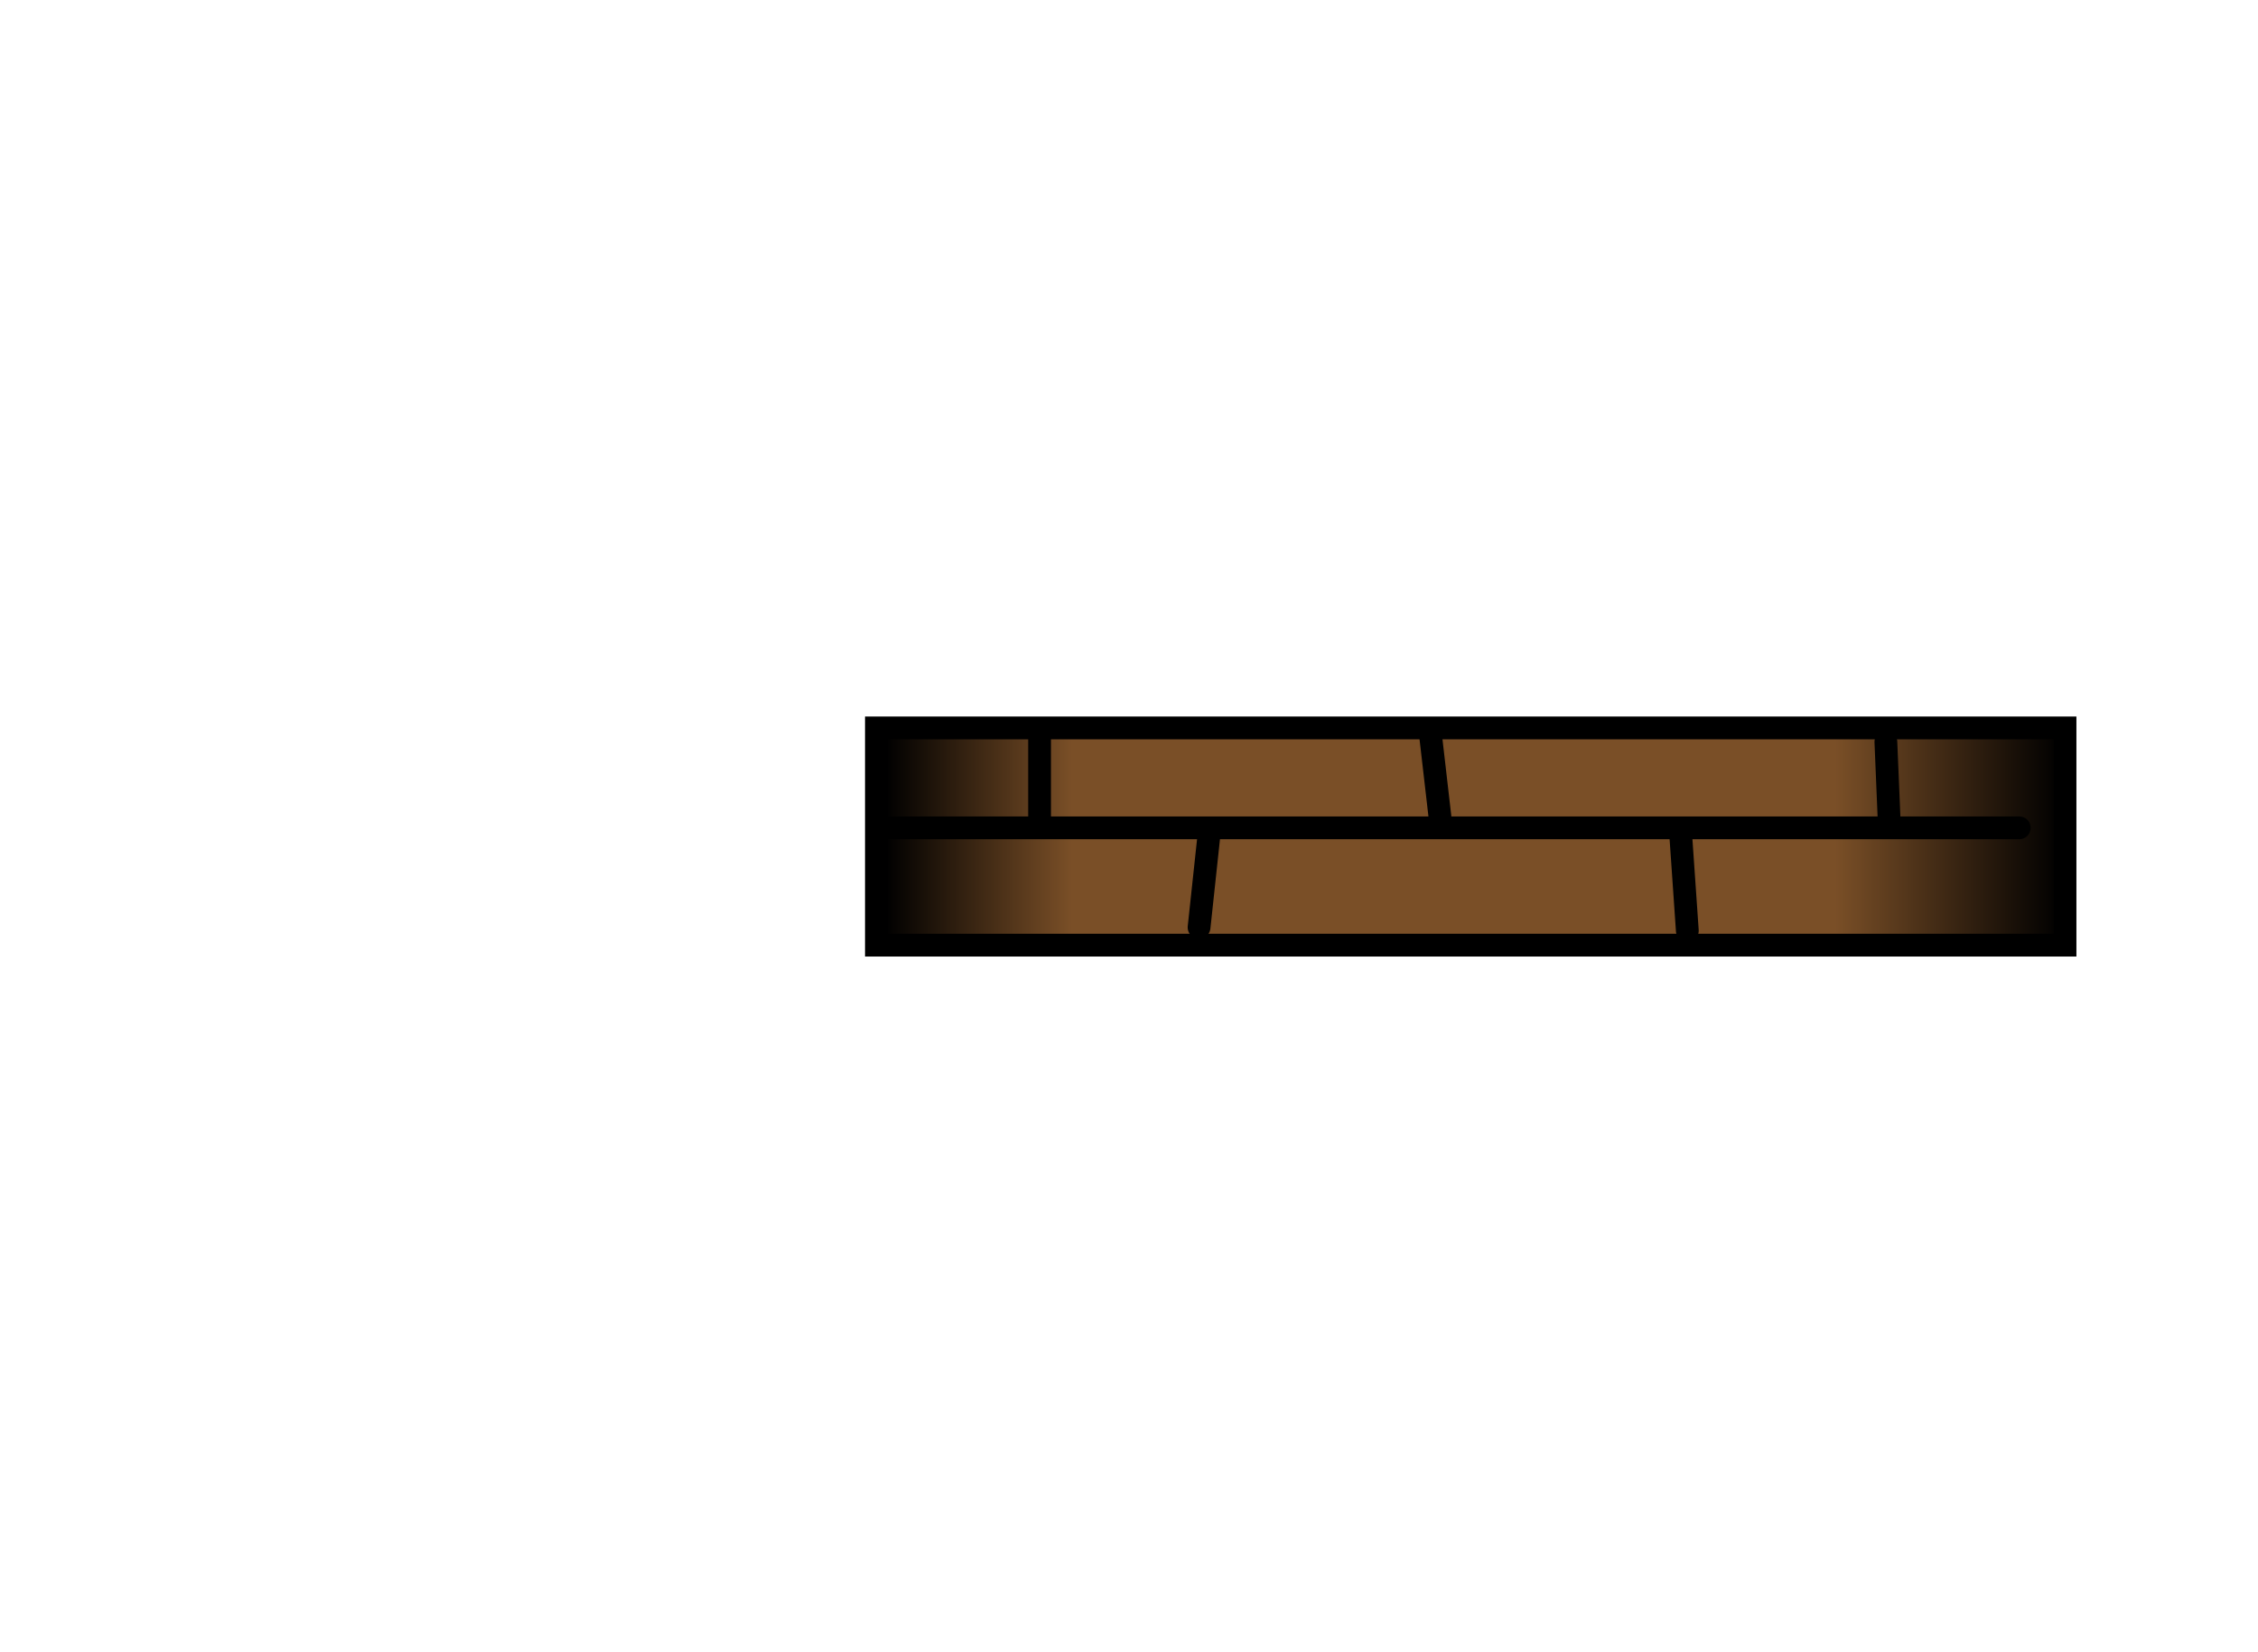 <svg version="1.1" xmlns="http://www.w3.org/2000/svg" xmlns:xlink="http://www.w3.org/1999/xlink" width="346.847" height="253.754" viewBox="0,0,346.847,253.754"><defs><linearGradient x1="148.557" y1="180.519" x2="177.266" y2="180.519" gradientUnits="userSpaceOnUse" id="color-1"><stop offset="0" stop-color="#000000"/><stop offset="1" stop-color="#000000" stop-opacity="0"/></linearGradient><linearGradient x1="294.451" y1="179.728" x2="329.16" y2="179.728" gradientUnits="userSpaceOnUse" id="color-2"><stop offset="0" stop-color="#000000" stop-opacity="0"/><stop offset="1" stop-color="#000000"/></linearGradient></defs><g transform="translate(-12.585,-51.89)"><g data-paper-data="{&quot;isPaintingLayer&quot;:true}" fill-rule="nonzero" stroke-linejoin="miter" stroke-miterlimit="10" stroke-dasharray="" stroke-dashoffset="0" style="mix-blend-mode: normal"><path d="M12.585,305.643v-253.754h346.847v253.754z" fill="none" stroke="none" stroke-width="0" stroke-linecap="butt"/><path d="M147.21,197.067v-33.366h182.579v33.366z" fill="#7a4f27" stroke="#000000" stroke-width="3.5" stroke-linecap="butt"/><path d="M148.557,195.931v-30.825h28.709v30.825z" fill="url(#color-1)" stroke="none" stroke-width="0" stroke-linecap="butt"/><path d="M294.451,196.524v-33.591h34.709v33.591z" fill="url(#color-2)" stroke="none" stroke-width="0" stroke-linecap="butt"/><path d="M322.764,179.05h-174.241" fill="none" stroke="#000000" stroke-width="3.5" stroke-linecap="round"/><path d="M172.271,165.339v13.5" fill="none" stroke="#000000" stroke-width="3.5" stroke-linecap="round"/><path d="M198.271,180.339l-1.5,14" fill="none" stroke="#000000" stroke-width="3.5" stroke-linecap="round"/><path d="M232.271,164.339l1.5,13" fill="none" stroke="#000000" stroke-width="3.5" stroke-linecap="round"/><path d="M270.771,180.339l1,14.5" fill="none" stroke="#000000" stroke-width="3.5" stroke-linecap="round"/><path d="M302.271,165.839l0.5,12" fill="none" stroke="#000000" stroke-width="3.5" stroke-linecap="round"/></g></g></svg>
